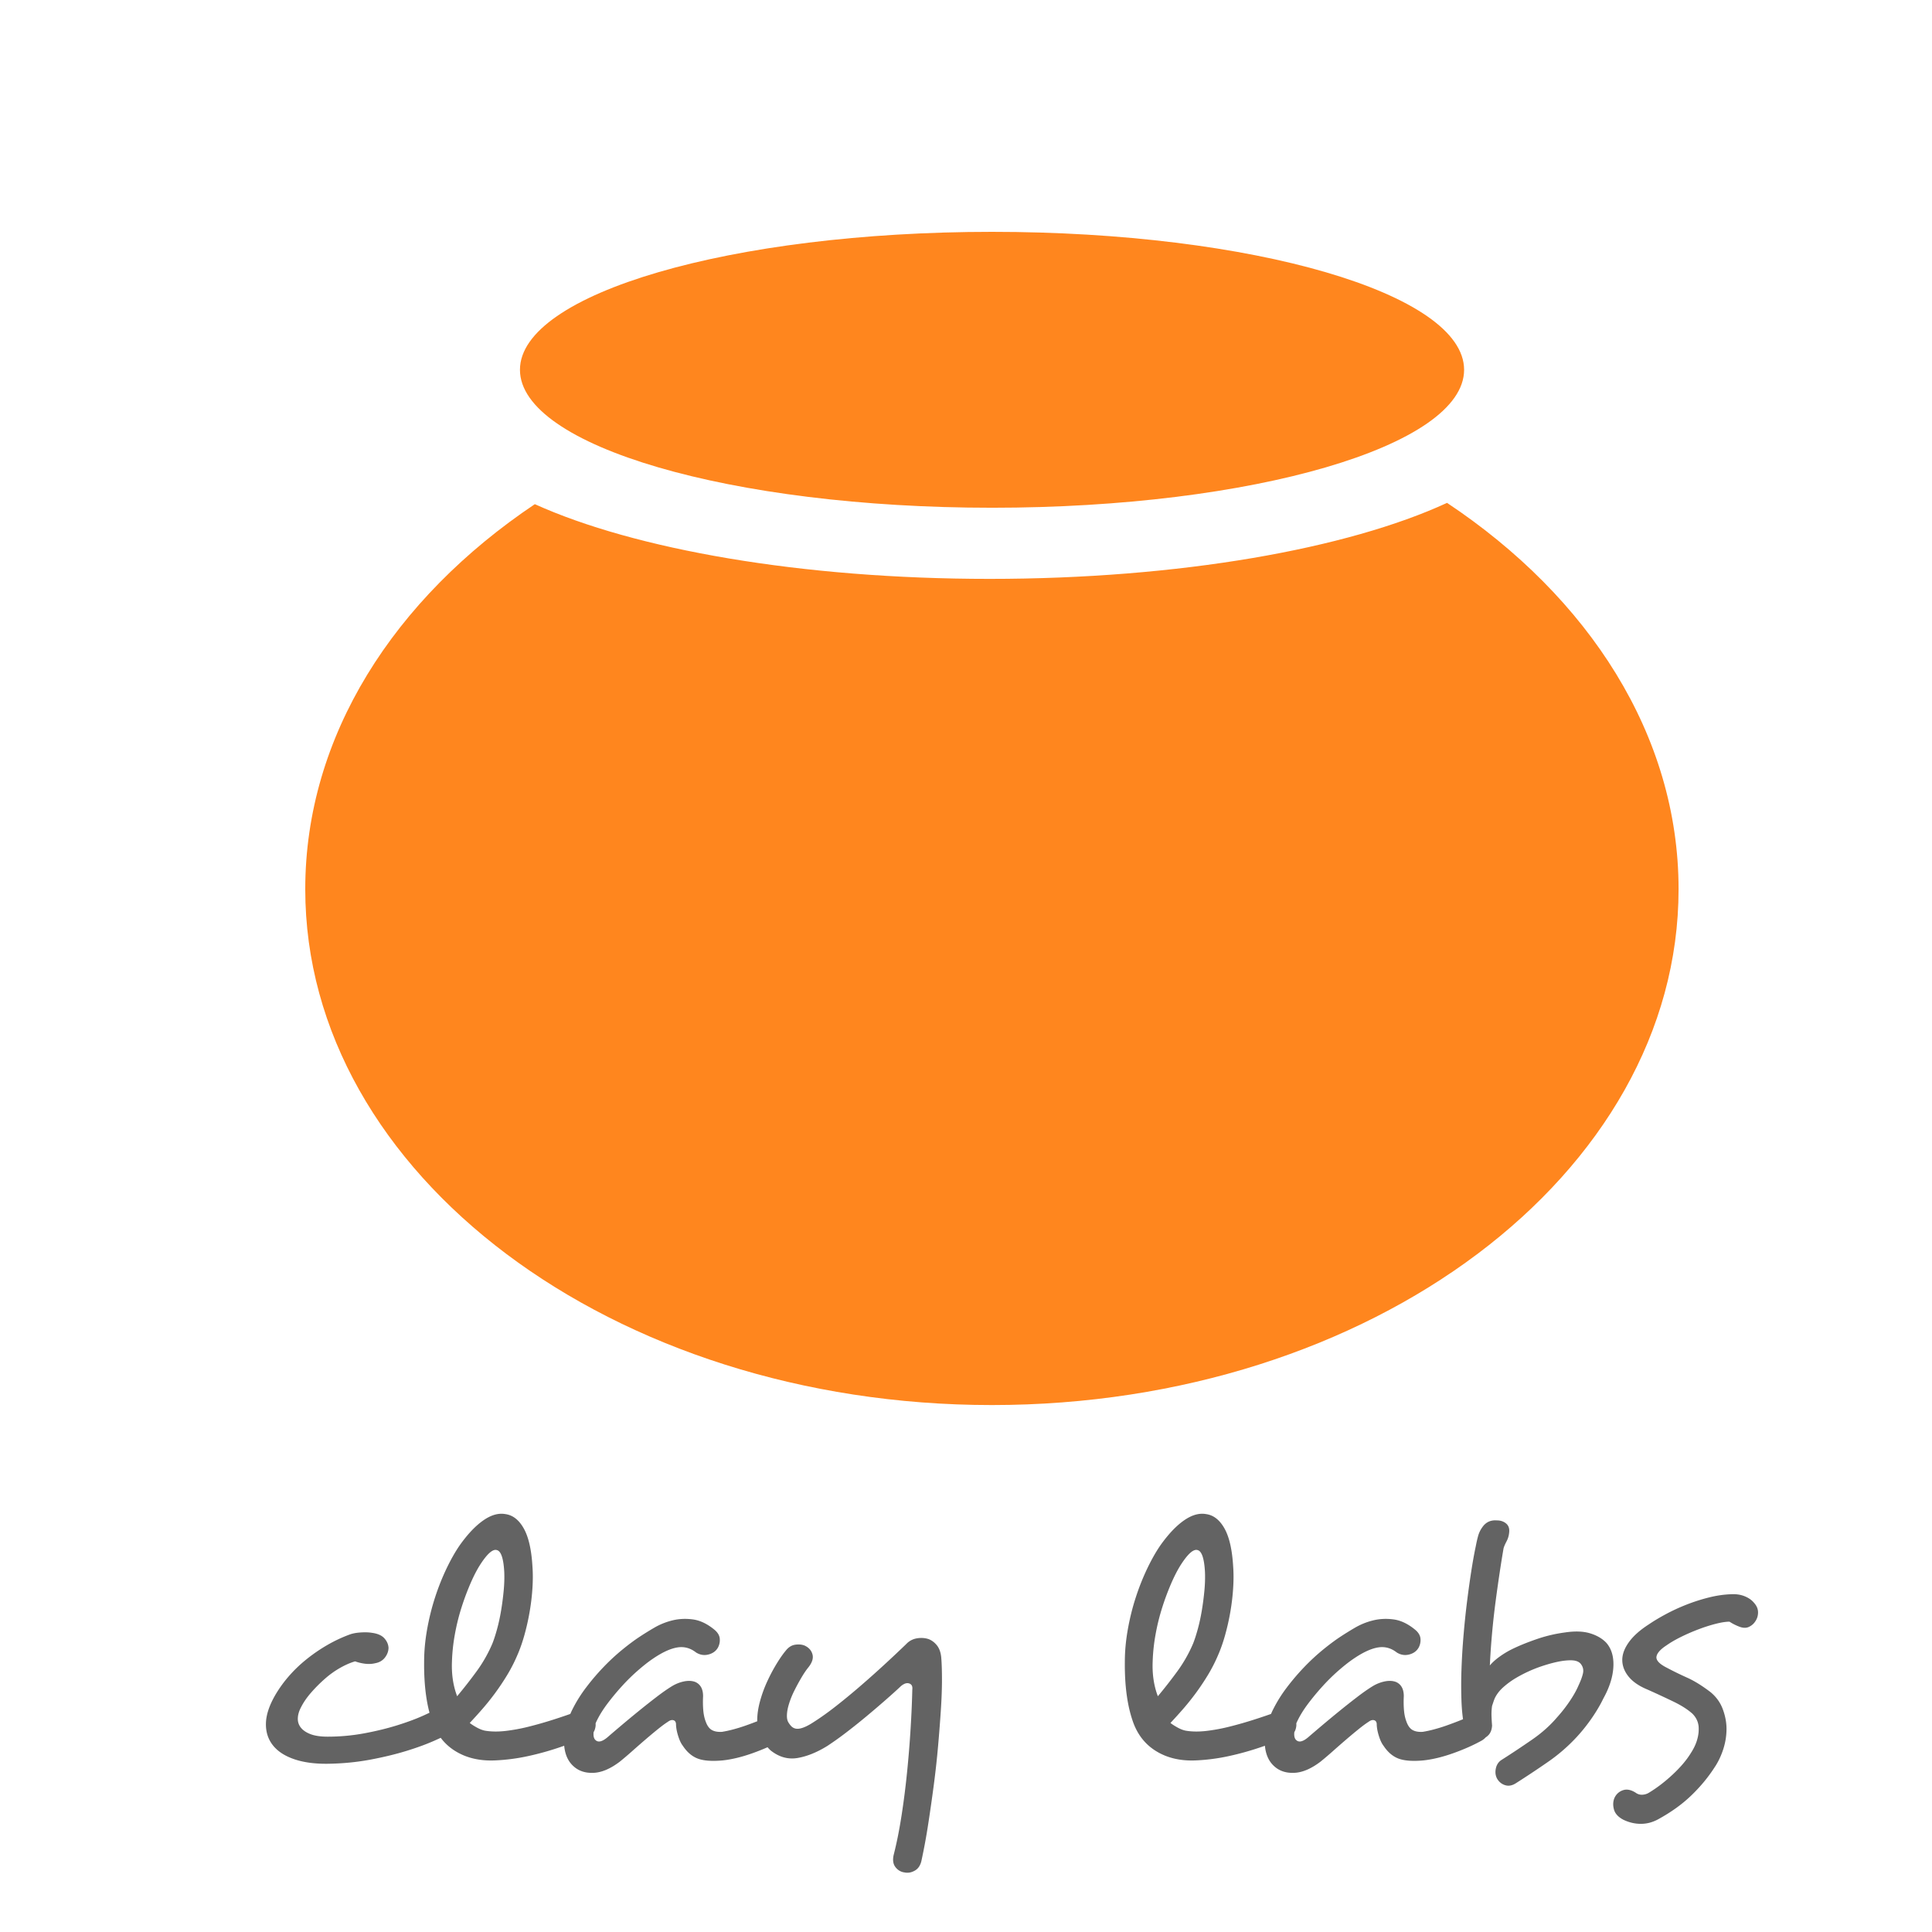 <svg xmlns="http://www.w3.org/2000/svg" viewBox="0 0 500 500" style="width: 100px;height: 100px;"><g fill="none" fill-rule="evenodd"><path d="M118.884 442.728c.512.832.72 1.744.624 2.736-.096.992-.752 1.84-1.968 2.544-1.152.64-2.8 1.44-4.944 2.4s-4.624 1.872-7.44 2.736c-2.816.864-5.936 1.616-9.36 2.256-3.424.64-6.992.992-10.704 1.056-3.456.064-6.416-.32-8.88-1.152-2.464-.832-4.32-2.032-5.568-3.6-1.248-1.568-1.856-3.44-1.824-5.616.032-2.176.816-4.608 2.352-7.296a32.13 32.13 0 0 1 3.456-4.848 35.152 35.152 0 0 1 4.56-4.416 42.909 42.909 0 0 1 5.424-3.744 37.221 37.221 0 0 1 6.048-2.832c.768-.256 1.696-.416 2.784-.48 1.088-.064 2.016-.032 2.784.096 1.472.192 2.544.656 3.216 1.392.672.736 1.04 1.552 1.104 2.448 0 .896-.304 1.744-.912 2.544-.608.8-1.456 1.296-2.544 1.488-.768.192-1.6.24-2.496.144a11.671 11.671 0 0 1-2.688-.624c-1.152.32-2.416.864-3.792 1.632a23.307 23.307 0 0 0-3.984 2.832 38.226 38.226 0 0 0-3.6 3.6c-1.12 1.28-2 2.56-2.64 3.84-.512.96-.784 1.904-.816 2.832-.032.928.24 1.744.816 2.448s1.424 1.264 2.544 1.68c1.12.416 2.576.624 4.368.624 3.2 0 6.352-.288 9.456-.864 3.104-.576 5.984-1.28 8.64-2.112 2.656-.832 4.96-1.696 6.912-2.592 1.952-.896 3.376-1.6 4.272-2.112.96-.512 1.872-.656 2.736-.432a3.585 3.585 0 0 1 2.064 1.392zm11.616-35.904c-.192-3.52-.832-5.408-1.92-5.664-1.024-.32-2.432.896-4.224 3.648-.832 1.28-1.664 2.864-2.496 4.752a65.756 65.756 0 0 0-2.352 6.24 54.886 54.886 0 0 0-1.776 7.104 47.336 47.336 0 0 0-.768 7.152c-.128 3.264.32 6.24 1.344 8.928a123.379 123.379 0 0 0 4.992-6.384 36.185 36.185 0 0 0 4.128-7.248c.384-.96.784-2.192 1.2-3.696.416-1.504.768-3.12 1.056-4.848.288-1.728.512-3.456.672-5.184.16-1.728.208-3.328.144-4.8zm23.424 38.304c.32.832.304 1.712-.048 2.64-.352.928-1.168 1.648-2.448 2.16l-6.384 2.208a74.738 74.738 0 0 1-8.208 2.304 50.257 50.257 0 0 1-8.736 1.152c-2.944.128-5.6-.288-7.968-1.248-4.032-1.664-6.784-4.576-8.256-8.736-1.472-4.16-2.176-9.344-2.112-15.552 0-2.688.256-5.472.768-8.352s1.2-5.648 2.064-8.304a60.823 60.823 0 0 1 2.976-7.488c1.12-2.336 2.256-4.336 3.408-6 2.048-2.88 4.08-5.024 6.096-6.432 2.016-1.408 3.92-1.952 5.712-1.632 1.92.256 3.504 1.488 4.752 3.696 1.248 2.208 2 5.488 2.256 9.84.128 1.728.128 3.6 0 5.616a57.467 57.467 0 0 1-.72 6.096 60.524 60.524 0 0 1-1.344 6c-.544 1.952-1.168 3.728-1.872 5.328a40.862 40.862 0 0 1-2.64 5.136 62.05 62.05 0 0 1-3.12 4.656 64.345 64.345 0 0 1-3.312 4.128 132.506 132.506 0 0 1-3.216 3.552c.384.32.976.704 1.776 1.152.8.448 1.552.736 2.256.864 1.6.256 3.36.272 5.28.048a47.038 47.038 0 0 0 5.952-1.104 102.898 102.898 0 0 0 6.24-1.776c2.112-.672 4.128-1.36 6.048-2.064 1.088-.384 2.08-.352 2.976.096.896.448 1.504 1.12 1.824 2.016zm49.344-.192c.64.832.88 1.792.72 2.88-.16 1.088-.752 1.952-1.776 2.592-2.176 1.216-4.656 2.32-7.44 3.312-2.784.992-5.36 1.616-7.728 1.872-2.816.256-4.976.096-6.48-.48-1.504-.576-2.8-1.696-3.888-3.36-.448-.576-.848-1.44-1.2-2.592-.352-1.152-.528-2.176-.528-3.072-.064-.512-.304-.816-.72-.912-.416-.096-.88.048-1.392.432-.704.448-1.552 1.072-2.544 1.872s-2.048 1.68-3.168 2.64c-1.12.96-2.256 1.952-3.408 2.976a97.22 97.22 0 0 1-3.264 2.784c-2.432 1.856-4.704 2.832-6.816 2.928-2.112.096-3.84-.464-5.184-1.68-1.664-1.472-2.496-3.68-2.496-6.624.064-1.408.288-2.8.672-4.176a22.28 22.28 0 0 1 1.536-3.984 36.09 36.09 0 0 1 3.552-5.664 59.075 59.075 0 0 1 4.464-5.232 54.774 54.774 0 0 1 4.752-4.416c1.6-1.312 3.072-2.416 4.416-3.312a81.655 81.655 0 0 1 3.936-2.448 17.63 17.63 0 0 1 4.752-1.92c1.696-.416 3.472-.496 5.328-.24 1.856.256 3.712 1.152 5.568 2.688.832.704 1.28 1.472 1.344 2.304a4.06 4.06 0 0 1-.48 2.304c-.512.896-1.328 1.488-2.448 1.776-1.12.288-2.192.112-3.216-.528-1.472-1.152-3.088-1.584-4.848-1.296-1.76.288-3.824 1.232-6.192 2.832-1.152.768-2.448 1.776-3.888 3.024a50.02 50.02 0 0 0-4.176 4.08 63.613 63.613 0 0 0-3.792 4.56c-1.184 1.568-2.128 3.088-2.832 4.56-.384.768-.64 1.696-.768 2.784-.128 1.088.064 1.824.576 2.208.704.576 1.728.288 3.072-.864.96-.832 2.16-1.856 3.6-3.072a306.067 306.067 0 0 1 4.464-3.696 202.637 202.637 0 0 1 4.56-3.6c1.504-1.152 2.832-2.08 3.984-2.784a9.937 9.937 0 0 1 2.928-1.2c.992-.224 1.872-.24 2.64-.048a3.061 3.061 0 0 1 1.824 1.248c.448.64.672 1.504.672 2.592-.064 1.28-.048 2.48.048 3.6s.304 2.096.624 2.928c.384 1.088.912 1.824 1.584 2.208.672.384 1.552.544 2.64.48a28.204 28.204 0 0 0 2.88-.624 42.423 42.423 0 0 0 3.264-1.008 95.41 95.41 0 0 0 3.216-1.2 34.296 34.296 0 0 0 2.736-1.2c.96-.448 1.792-.576 2.496-.384a3.71 3.71 0 0 1 1.824 1.152zm40.32-16.032c.128 1.472.192 3.392.192 5.76s-.096 5.008-.288 7.92a439.4 439.4 0 0 1-.72 9.312c-.288 3.296-.656 6.64-1.104 10.032a477.296 477.296 0 0 1-1.44 10.08 156.108 156.108 0 0 1-1.728 9.408c-.256 1.28-.832 2.176-1.728 2.688s-1.792.672-2.688.48c-.96-.128-1.744-.592-2.352-1.392-.608-.8-.752-1.872-.432-3.216.768-3.008 1.44-6.368 2.016-10.08a210.405 210.405 0 0 0 1.44-11.328c.384-3.84.688-7.6.912-11.28.224-3.68.368-6.992.432-9.936.064-.576 0-.992-.192-1.248s-.464-.416-.816-.48c-.352-.064-.72 0-1.104.192a4.052 4.052 0 0 0-1.056.768c-1.024.96-2.304 2.112-3.84 3.456a267.573 267.573 0 0 1-4.896 4.176 157.265 157.265 0 0 1-5.232 4.176 80.962 80.962 0 0 1-4.848 3.456c-2.688 1.664-5.264 2.704-7.728 3.12-2.464.416-4.784-.24-6.96-1.968-.768-.704-1.52-1.664-2.256-2.88-.736-1.216-1.136-2.848-1.2-4.896 0-1.536.24-3.184.72-4.944a32.881 32.881 0 0 1 1.872-5.136 44.304 44.304 0 0 1 2.448-4.608c.864-1.408 1.648-2.528 2.352-3.36.704-.896 1.536-1.408 2.496-1.536.96-.128 1.792-.032 2.496.288 1.024.512 1.664 1.264 1.92 2.256.256.992-.096 2.096-1.056 3.312-.576.704-1.184 1.6-1.824 2.688a56.158 56.158 0 0 0-1.824 3.36A22.302 22.302 0 0 0 204.18 441c-.352 1.152-.528 2.176-.528 3.072 0 .704.128 1.264.384 1.68.256.416.512.752.768 1.008.576.576 1.328.768 2.256.576.928-.192 2.032-.704 3.312-1.536 1.92-1.216 3.92-2.64 6-4.272 2.08-1.632 4.176-3.36 6.288-5.184a261.345 261.345 0 0 0 6.192-5.52 344.75 344.75 0 0 0 5.616-5.28c.768-.832 1.696-1.344 2.784-1.536 1.088-.192 2.112-.128 3.072.192.832.32 1.552.864 2.16 1.632.608.768.976 1.792 1.104 3.072zm68.256-22.08c-.192-3.52-.832-5.408-1.92-5.664-1.024-.32-2.432.896-4.224 3.648-.832 1.28-1.664 2.864-2.496 4.752a65.756 65.756 0 0 0-2.352 6.24 54.886 54.886 0 0 0-1.776 7.104 47.336 47.336 0 0 0-.768 7.152c-.128 3.264.32 6.24 1.344 8.928a123.379 123.379 0 0 0 4.992-6.384 36.185 36.185 0 0 0 4.128-7.248c.384-.96.784-2.192 1.2-3.696.416-1.504.768-3.12 1.056-4.848.288-1.728.512-3.456.672-5.184.16-1.728.208-3.328.144-4.8zm23.424 38.304c.32.832.304 1.712-.048 2.64-.352.928-1.168 1.648-2.448 2.16l-6.384 2.208a74.738 74.738 0 0 1-8.208 2.304 50.257 50.257 0 0 1-8.736 1.152c-2.944.128-5.6-.288-7.968-1.248-4.032-1.664-6.784-4.576-8.256-8.736-1.472-4.16-2.176-9.344-2.112-15.552 0-2.688.256-5.472.768-8.352s1.2-5.648 2.064-8.304a60.823 60.823 0 0 1 2.976-7.488c1.12-2.336 2.256-4.336 3.408-6 2.048-2.88 4.08-5.024 6.096-6.432 2.016-1.408 3.92-1.952 5.712-1.632 1.92.256 3.504 1.488 4.752 3.696 1.248 2.208 2 5.488 2.256 9.84.128 1.728.128 3.6 0 5.616a57.467 57.467 0 0 1-.72 6.096 60.524 60.524 0 0 1-1.344 6c-.544 1.952-1.168 3.728-1.872 5.328a40.862 40.862 0 0 1-2.64 5.136 62.05 62.05 0 0 1-3.12 4.656 64.345 64.345 0 0 1-3.312 4.128 132.506 132.506 0 0 1-3.216 3.552c.384.32.976.704 1.776 1.152.8.448 1.552.736 2.256.864 1.6.256 3.36.272 5.28.048a47.038 47.038 0 0 0 5.952-1.104 102.898 102.898 0 0 0 6.24-1.776c2.112-.672 4.128-1.36 6.048-2.064 1.088-.384 2.08-.352 2.976.096.896.448 1.504 1.12 1.824 2.016zm49.344-.192c.64.832.88 1.792.72 2.88-.16 1.088-.752 1.952-1.776 2.592-2.176 1.216-4.656 2.32-7.44 3.312-2.784.992-5.36 1.616-7.728 1.872-2.816.256-4.976.096-6.48-.48-1.504-.576-2.8-1.696-3.888-3.36-.448-.576-.848-1.44-1.2-2.592-.352-1.152-.528-2.176-.528-3.072-.064-.512-.304-.816-.72-.912-.416-.096-.88.048-1.392.432-.704.448-1.552 1.072-2.544 1.872s-2.048 1.68-3.168 2.64c-1.12.96-2.256 1.952-3.408 2.976a97.22 97.22 0 0 1-3.264 2.784c-2.432 1.856-4.704 2.832-6.816 2.928-2.112.096-3.84-.464-5.184-1.68-1.664-1.472-2.496-3.68-2.496-6.624.064-1.408.288-2.8.672-4.176a22.28 22.28 0 0 1 1.536-3.984 36.09 36.09 0 0 1 3.552-5.664 59.075 59.075 0 0 1 4.464-5.232 54.774 54.774 0 0 1 4.752-4.416c1.6-1.312 3.072-2.416 4.416-3.312a81.655 81.655 0 0 1 3.936-2.448 17.63 17.63 0 0 1 4.752-1.92c1.696-.416 3.472-.496 5.328-.24 1.856.256 3.712 1.152 5.568 2.688.832.704 1.28 1.472 1.344 2.304a4.06 4.06 0 0 1-.48 2.304c-.512.896-1.328 1.488-2.448 1.776-1.12.288-2.192.112-3.216-.528-1.472-1.152-3.088-1.584-4.848-1.296-1.76.288-3.824 1.232-6.192 2.832-1.152.768-2.448 1.776-3.888 3.024a50.02 50.02 0 0 0-4.176 4.08 63.613 63.613 0 0 0-3.792 4.56c-1.184 1.568-2.128 3.088-2.832 4.56-.384.768-.64 1.696-.768 2.784-.128 1.088.064 1.824.576 2.208.704.576 1.728.288 3.072-.864.96-.832 2.16-1.856 3.6-3.072a306.067 306.067 0 0 1 4.464-3.696 202.637 202.637 0 0 1 4.56-3.6c1.504-1.152 2.832-2.08 3.984-2.784a9.937 9.937 0 0 1 2.928-1.2c.992-.224 1.872-.24 2.64-.048a3.061 3.061 0 0 1 1.824 1.248c.448.64.672 1.504.672 2.592-.064 1.28-.048 2.48.048 3.6s.304 2.096.624 2.928c.384 1.088.912 1.824 1.584 2.208.672.384 1.552.544 2.64.48a28.204 28.204 0 0 0 2.88-.624 42.423 42.423 0 0 0 3.264-1.008 95.41 95.41 0 0 0 3.216-1.2 34.296 34.296 0 0 0 2.736-1.2c.96-.448 1.792-.576 2.496-.384a3.71 3.71 0 0 1 1.824 1.152zm31.104-19.776c1.344 1.536 1.952 3.6 1.824 6.192-.128 2.592-.992 5.328-2.592 8.208-.768 1.6-1.744 3.264-2.928 4.992a44.249 44.249 0 0 1-3.888 4.896 44.862 44.862 0 0 1-7.44 6.48 249.041 249.041 0 0 1-8.304 5.52c-.96.64-1.888.832-2.784.576-.896-.256-1.6-.8-2.112-1.632-.448-.768-.576-1.648-.384-2.64.192-.992.672-1.744 1.44-2.256a241.382 241.382 0 0 0 8.16-5.424c2.432-1.696 4.544-3.6 6.336-5.712a37.419 37.419 0 0 0 3.216-4.128c.992-1.472 1.744-2.816 2.256-4.032.576-1.216.96-2.256 1.152-3.12.192-.864.032-1.648-.48-2.352-.32-.448-.8-.752-1.44-.912-.64-.16-1.568-.176-2.784-.048-1.664.192-3.648.672-5.952 1.44a35.167 35.167 0 0 0-6.72 3.072 20.943 20.943 0 0 0-3.168 2.304c-1.024.896-1.792 1.888-2.304 2.976-.128.32-.24.624-.336.912l-.336 1.008a14.773 14.773 0 0 0-.144 2.64c.032.864.08 1.68.144 2.448-.064 1.152-.432 2.032-1.104 2.64-.672.608-1.424.944-2.256 1.008-.832.064-1.616-.192-2.352-.768-.736-.576-1.232-1.472-1.488-2.688-.384-1.856-.624-4.048-.72-6.576a112.832 112.832 0 0 1 0-8.064c.096-2.848.272-5.792.528-8.832.256-3.04.56-5.968.912-8.784.352-2.816.72-5.456 1.104-7.92.384-2.464.768-4.592 1.152-6.384.192-1.024.4-1.936.624-2.736.224-.8.592-1.552 1.104-2.256.896-1.28 2.144-1.856 3.744-1.728.96 0 1.76.272 2.4.816.64.544.896 1.328.768 2.352a5.905 5.905 0 0 1-.672 2.256c-.384.736-.64 1.328-.768 1.776a303.64 303.64 0 0 0-1.008 6.288 426.157 426.157 0 0 0-1.056 7.488 201.026 201.026 0 0 0-.912 8.208c-.256 2.816-.448 5.6-.576 8.352.64-.768 1.472-1.52 2.496-2.256a22.575 22.575 0 0 1 3.072-1.872c1.792-.896 3.936-1.776 6.432-2.64a37.39 37.39 0 0 1 7.488-1.776c2.56-.384 4.72-.304 6.48.24 1.76.544 3.152 1.36 4.176 2.448zm38.496-5.472c-.384.576-.912 1.024-1.584 1.344-.672.32-1.456.32-2.352 0a13.18 13.18 0 0 1-2.688-1.344c-.896 0-2.048.176-3.456.528-1.408.352-2.88.816-4.416 1.392a51.551 51.551 0 0 0-4.56 1.968c-1.504.736-2.8 1.488-3.888 2.256-1.664 1.088-2.528 2.112-2.592 3.072 0 .832.768 1.664 2.304 2.496a92.153 92.153 0 0 0 5.664 2.784c1.856.832 3.872 2.08 6.048 3.744 1.472 1.216 2.528 2.688 3.168 4.416.64 1.728.96 3.424.96 5.088 0 1.792-.288 3.568-.864 5.328-.576 1.76-1.344 3.344-2.304 4.752-1.664 2.56-3.664 4.96-6 7.2s-5.136 4.256-8.4 6.048c-1.472.832-3.008 1.248-4.608 1.248-1.536 0-3.04-.352-4.512-1.056-1.344-.704-2.16-1.6-2.448-2.688-.288-1.088-.24-2.08.144-2.976.448-.96 1.168-1.616 2.16-1.968.992-.352 2.096-.144 3.312.624.512.384 1.088.56 1.728.528a3.536 3.536 0 0 0 1.728-.528c2.112-1.28 4.176-2.864 6.192-4.752s3.568-3.728 4.656-5.52c.704-1.088 1.216-2.144 1.536-3.168.32-1.024.48-1.984.48-2.88.064-1.6-.48-2.976-1.632-4.128-1.216-1.088-2.848-2.128-4.896-3.12a244.796 244.796 0 0 0-6.72-3.12c-2.176-.896-3.808-2.016-4.896-3.36-1.088-1.344-1.632-2.784-1.632-4.32 0-1.472.576-3.008 1.728-4.608 1.152-1.6 2.88-3.136 5.184-4.608 1.216-.832 2.656-1.696 4.32-2.592a50.008 50.008 0 0 1 5.28-2.448 47.368 47.368 0 0 1 5.808-1.872c2.016-.512 3.984-.8 5.904-.864 1.28-.064 2.432.112 3.456.528 1.024.416 1.824.976 2.4 1.68.704.768 1.056 1.6 1.056 2.496 0 .896-.256 1.696-.768 2.4z" fill="#636363" fill-rule="nonzero"/><path d="M138.412 130.478c25.843 11.685 68.912 19.336 117.676 19.336 49.23 0 92.654-7.797 118.41-19.67 36.75 24.46 59.914 60.182 59.914 99.97 0 73.737-79.562 133.513-177.706 133.513C158.562 363.627 79 303.85 79 230.113c0-39.606 22.954-75.184 59.412-99.635zm118.325.926c-67.474 0-122.172-15.984-122.172-35.702C134.565 75.984 189.263 60 256.737 60c67.474 0 122.172 15.984 122.172 35.702 0 19.718-54.698 35.702-122.172 35.702z" fill="#FF861E"/></g></svg>

